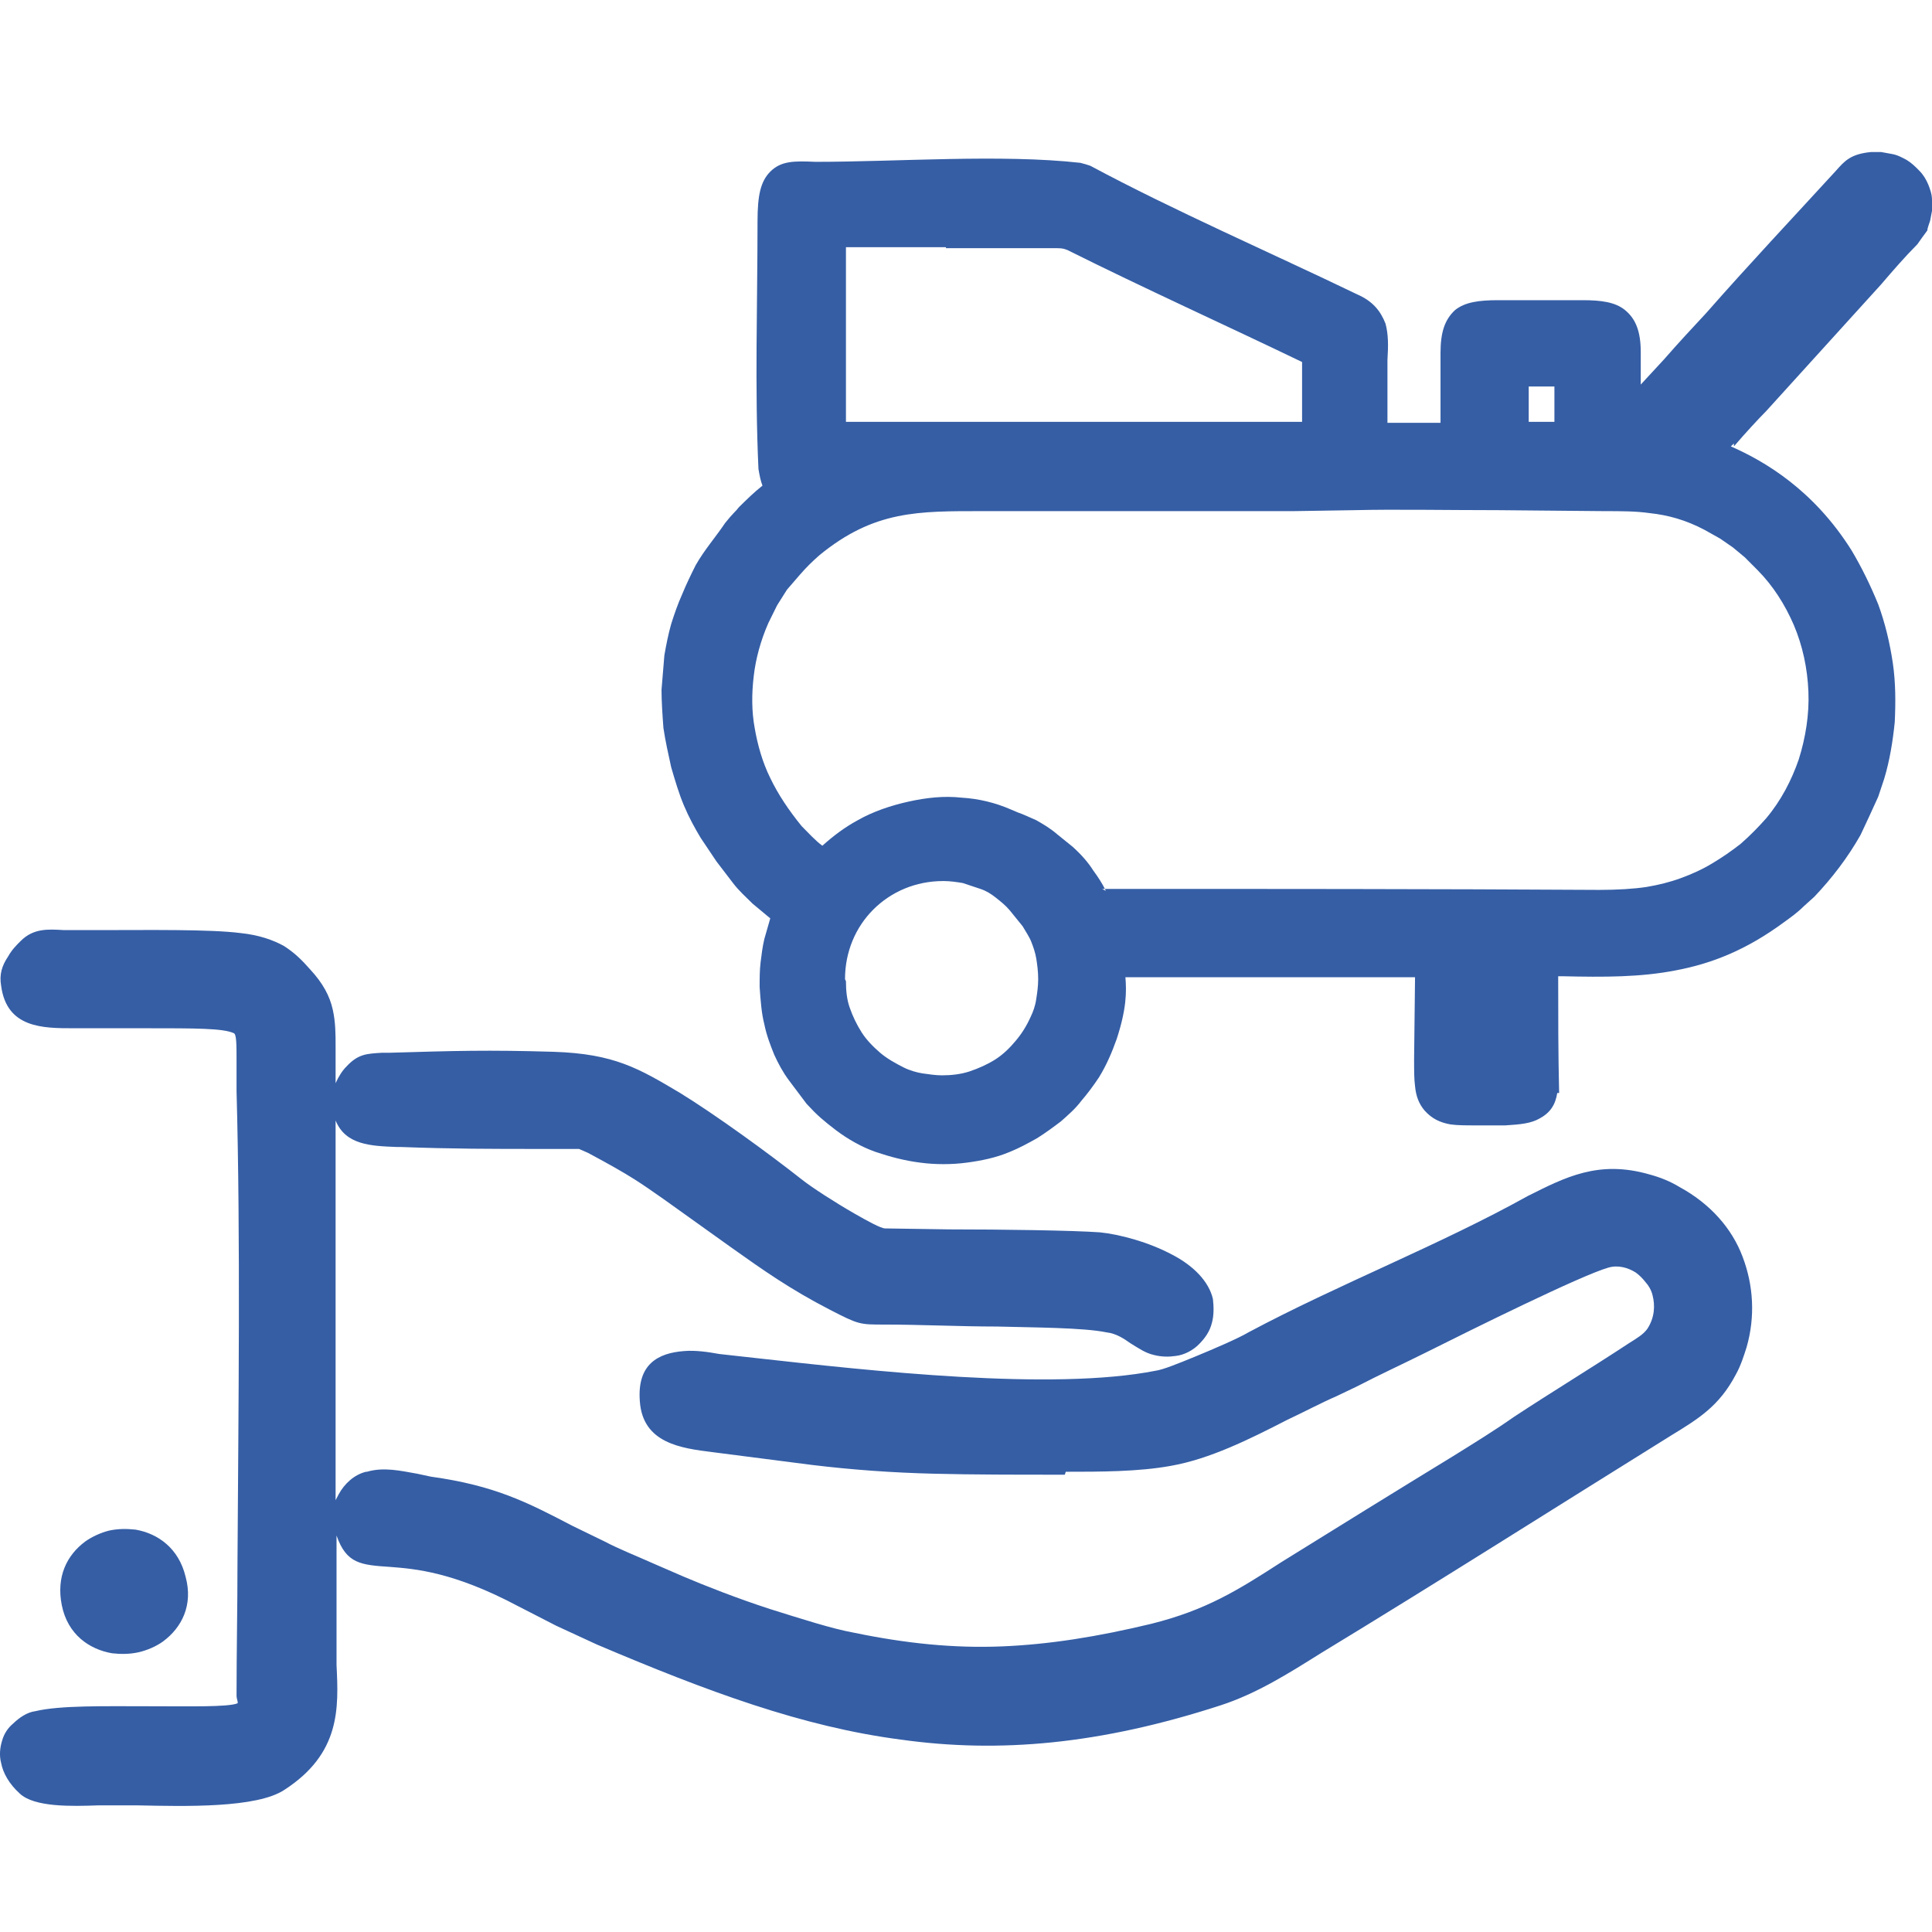 <svg width="64" height="64" viewBox="0 0 64 64" fill="none" xmlns="http://www.w3.org/2000/svg" xmlns:xlink="http://www.w3.org/1999/xlink">
	<desc>
			Created with Pixso.
	</desc>
	<defs>
		<clipPath id="clip171_6148">
			<rect id="leasing 1" width="64" height="64" fill="white" fill-opacity="0"/>
		</clipPath>
	</defs>
	<rect id="leasing 1" width="64" height="64" fill="#FFFFFF" fill-opacity="0"/>
	<g clip-path="url(#clip171_6148)">
		<path id="Vector" d="M35.273 48.851L35.008 48.851C33.641 48.851 32.281 48.851 30.945 48.819C29.578 48.786 28.219 48.689 26.883 48.526L23.602 48.104C22.562 47.974 21.289 47.811 21.195 46.413C21.102 45.178 21.812 44.821 22.656 44.756C23.047 44.723 23.469 44.788 23.828 44.853L25 44.983C28.805 45.406 34.844 46.088 38.289 45.406C38.523 45.373 39.008 45.178 39.562 44.951C40.273 44.658 41.023 44.333 41.352 44.138C44.336 42.545 47.688 41.245 50.609 39.62C51.844 39.002 52.953 38.417 54.641 38.905C55 39.002 55.328 39.133 55.648 39.328C56.656 39.88 57.375 40.693 57.727 41.635C58.086 42.578 58.148 43.618 57.859 44.626C57.766 44.918 57.664 45.243 57.5 45.536C56.953 46.576 56.266 46.998 55.359 47.551C51.492 49.956 47.656 52.394 43.75 54.767C42.711 55.417 41.641 56.099 40.438 56.49C36.438 57.79 33.094 58.082 29.844 57.627C26.594 57.205 23.438 56.035 19.766 54.474L18.43 53.857L17.164 53.207C15.023 52.069 13.75 51.971 12.938 51.907C11.961 51.842 11.477 51.809 11.148 50.866L11.148 55.157C11.219 56.587 11.281 58.082 9.43 59.285C8.516 59.903 6.117 59.837 4.555 59.805L3.25 59.805C2.375 59.837 1.141 59.87 0.656 59.415C0.297 59.09 0.102 58.732 0.039 58.407C-0.031 58.147 0 57.887 0.07 57.66C0.133 57.432 0.266 57.237 0.422 57.107C0.656 56.88 0.914 56.717 1.172 56.685C1.984 56.489 3.484 56.522 4.875 56.522C6.242 56.522 7.547 56.555 7.867 56.425C7.898 56.392 7.836 56.294 7.836 56.164C7.836 54.702 7.867 53.239 7.867 51.776C7.898 46.673 7.969 41.018 7.836 36.142L7.836 35.2C7.836 34.582 7.836 34.257 7.742 34.224C7.383 34.062 6.5 34.062 4.781 34.062L2.438 34.062C1.43 34.062 0.227 34.062 0.039 32.664C-0.031 32.274 0.07 31.982 0.266 31.689C0.391 31.462 0.555 31.299 0.688 31.169C1.109 30.747 1.594 30.779 2.117 30.811L3.352 30.811C4.875 30.811 6.961 30.779 7.969 30.909C8.586 30.974 9.039 31.137 9.398 31.332C9.758 31.559 10.016 31.819 10.273 32.112C10.695 32.567 10.922 32.989 11.023 33.444C11.117 33.867 11.117 34.257 11.117 34.679L11.117 35.882C11.219 35.655 11.344 35.46 11.477 35.33C11.867 34.907 12.156 34.907 12.648 34.874L12.906 34.874C15.086 34.809 16.156 34.777 18.336 34.842C20.352 34.907 21.164 35.395 22.531 36.207C23.695 36.922 25.484 38.222 26.555 39.068C26.883 39.328 27.633 39.815 28.312 40.205C28.766 40.465 29.188 40.693 29.32 40.693L31.438 40.725C33.188 40.725 35.531 40.758 36.438 40.823C37.086 40.888 38.062 41.148 38.844 41.57C39.531 41.928 40.047 42.448 40.18 43.033C40.211 43.293 40.211 43.586 40.148 43.813C40.078 44.106 39.914 44.333 39.719 44.528C39.531 44.723 39.234 44.886 38.945 44.918C38.719 44.951 38.484 44.951 38.227 44.886C37.938 44.821 37.711 44.658 37.445 44.496C37.219 44.333 36.961 44.171 36.664 44.138C35.891 43.976 34.227 43.976 33.023 43.943C31.789 43.943 30.523 43.878 29.289 43.878C28.477 43.878 28.445 43.878 27.5 43.391C26.172 42.708 25.258 42.058 24.25 41.343L21.977 39.718C21.227 39.197 20.938 38.97 19.477 38.19L19.18 38.06L17.883 38.06C16.289 38.06 14.984 38.06 13.266 37.995L13.133 37.995C12.289 37.962 11.445 37.93 11.117 37.117L11.117 49.696L11.219 49.501C11.414 49.144 11.734 48.851 12.125 48.754L12.156 48.754C12.711 48.591 13.266 48.721 13.82 48.819L14.273 48.916C16.383 49.209 17.461 49.761 18.953 50.541L20.023 51.061C20.516 51.321 21.102 51.549 21.68 51.809L22.656 52.232C23.344 52.524 24.414 52.947 25.516 53.304C26.555 53.629 27.562 53.954 28.281 54.084C30.008 54.442 31.594 54.604 33.188 54.539C34.781 54.474 36.375 54.214 38.133 53.792C39.953 53.337 40.992 52.687 42.453 51.744C44.336 50.574 46.227 49.404 48.141 48.234C48.82 47.811 49.508 47.389 50.156 46.933C51.391 46.121 52.727 45.308 53.961 44.496C54.219 44.333 54.445 44.203 54.578 44.008C54.805 43.651 54.836 43.261 54.742 42.903C54.703 42.74 54.609 42.578 54.516 42.48C54.414 42.35 54.32 42.253 54.188 42.155C53.93 41.993 53.602 41.895 53.273 41.993C52.367 42.253 48.758 44.041 47.266 44.788C46.484 45.178 45.703 45.536 44.953 45.926L44.273 46.251C43.75 46.478 43.203 46.771 42.648 47.031C41.383 47.681 40.078 48.331 38.781 48.559C37.711 48.754 36.438 48.754 35.305 48.754L35.273 48.851ZM28.023 32.502C28.023 32.827 28.055 33.119 28.148 33.379C28.25 33.672 28.375 33.932 28.539 34.192C28.703 34.452 28.93 34.679 29.156 34.874C29.383 35.069 29.68 35.232 29.938 35.362C30.133 35.46 30.359 35.525 30.555 35.557C30.781 35.59 31.008 35.622 31.203 35.622C31.5 35.622 31.82 35.59 32.117 35.492C32.406 35.395 32.703 35.264 32.961 35.102C33.219 34.94 33.453 34.712 33.641 34.484C33.836 34.257 34 33.997 34.133 33.704C34.227 33.509 34.297 33.314 34.328 33.087C34.359 32.892 34.391 32.664 34.391 32.437C34.391 32.177 34.359 31.949 34.328 31.754C34.297 31.559 34.227 31.364 34.164 31.202C34.102 31.039 33.969 30.844 33.875 30.681L33.453 30.161C33.32 29.999 33.156 29.869 32.992 29.739C32.828 29.609 32.672 29.511 32.477 29.446C32.281 29.381 32.086 29.316 31.891 29.251C31.695 29.219 31.469 29.186 31.273 29.186L31.242 29.186C30.328 29.186 29.516 29.544 28.93 30.129C28.344 30.714 27.992 31.527 27.992 32.437L28.023 32.502ZM36.508 29.446C42 29.446 47.492 29.446 52.984 29.479C53.57 29.479 54.125 29.446 54.547 29.381C54.938 29.316 55.328 29.219 55.68 29.089C56.039 28.959 56.398 28.796 56.719 28.601C57.047 28.406 57.375 28.179 57.664 27.951C57.961 27.691 58.25 27.399 58.508 27.106C59 26.521 59.352 25.838 59.586 25.156C59.812 24.441 59.938 23.661 59.906 22.913C59.875 22.133 59.711 21.385 59.422 20.703C59.125 20.02 58.734 19.403 58.219 18.883L57.797 18.46L57.406 18.135L56.984 17.843L56.461 17.55C55.844 17.225 55.258 17.062 54.641 16.997C54.188 16.932 53.703 16.932 53.148 16.932L49.633 16.9C47.945 16.9 46.188 16.867 44.859 16.9L42.844 16.932L32.57 16.932C30.43 16.932 28.961 16.9 27.141 18.395C26.883 18.623 26.719 18.785 26.492 19.045L26.07 19.533L25.742 20.053L25.453 20.638C25.195 21.223 25.031 21.84 24.969 22.393C24.898 22.978 24.898 23.563 25 24.116C25.094 24.668 25.258 25.253 25.516 25.773C25.781 26.326 26.133 26.846 26.555 27.366C26.75 27.561 27.016 27.854 27.242 28.016C27.602 27.691 27.992 27.399 28.414 27.171C28.93 26.878 29.516 26.683 30.102 26.553C30.688 26.424 31.273 26.358 31.859 26.424C32.406 26.456 32.961 26.586 33.484 26.814L33.711 26.911C33.906 26.976 34.102 27.074 34.328 27.171C34.555 27.301 34.781 27.431 35.008 27.626L35.531 28.049C35.82 28.309 36.047 28.569 36.211 28.829C36.375 29.056 36.508 29.251 36.633 29.511L36.508 29.446ZM51.492 12.804L50.641 12.804L50.641 13.975L51.492 13.975L51.492 12.804ZM31.336 8.189L28.023 8.189L28.023 13.975L43.133 13.975L43.133 11.992C40.57 10.757 37.906 9.554 35.367 8.286C35.273 8.254 35.234 8.221 35.008 8.221L31.336 8.221L31.336 8.189ZM57.438 14.69L57.336 14.787C58.445 15.275 60.07 16.217 61.336 18.233C61.664 18.785 61.953 19.37 62.219 20.02C62.445 20.638 62.602 21.288 62.703 21.971C62.797 22.62 62.797 23.271 62.766 23.921C62.703 24.538 62.602 25.188 62.414 25.806L62.219 26.391L61.922 27.041L61.633 27.659C61.211 28.406 60.688 29.089 60.102 29.706L59.742 30.031C59.547 30.226 59.32 30.389 59.094 30.552C57.859 31.462 56.719 31.917 55.516 32.144C54.352 32.372 53.148 32.372 51.75 32.339L51.617 32.339C51.617 33.639 51.617 34.907 51.648 36.207L51.586 36.207C51.523 36.597 51.359 36.857 51 37.052C50.711 37.215 50.383 37.247 49.867 37.28L48.922 37.28C48.562 37.28 48.273 37.28 48.047 37.247C47.688 37.182 47.43 37.052 47.195 36.792C47 36.565 46.906 36.305 46.875 35.98C46.844 35.752 46.844 35.46 46.844 35.069L46.875 32.372L37.281 32.372C37.32 32.859 37.32 33.412 36.992 34.419C36.828 34.874 36.664 35.264 36.406 35.687C36.211 35.98 36.016 36.24 35.82 36.467C35.625 36.727 35.398 36.922 35.141 37.15C34.883 37.345 34.617 37.54 34.359 37.702C34.07 37.865 33.773 38.027 33.453 38.157C32.992 38.352 32.508 38.45 32.016 38.515C31.531 38.58 30.977 38.58 30.492 38.515C29.969 38.45 29.484 38.32 29 38.157C28.539 37.995 28.086 37.735 27.695 37.442C27.273 37.117 27.078 36.955 26.719 36.565L26.133 35.785C25.938 35.525 25.781 35.232 25.648 34.94C25.516 34.614 25.391 34.289 25.32 33.932C25.227 33.574 25.195 33.152 25.164 32.697C25.164 32.404 25.164 32.144 25.195 31.884C25.227 31.624 25.258 31.364 25.32 31.104L25.516 30.422L24.93 29.934C24.703 29.706 24.477 29.511 24.281 29.251L23.734 28.536L23.211 27.756C23.016 27.431 22.82 27.074 22.656 26.683C22.492 26.294 22.367 25.871 22.234 25.416C22.141 24.993 22.039 24.538 21.977 24.116C21.945 23.693 21.914 23.238 21.914 22.848C21.945 22.458 21.977 22.068 22.008 21.71C22.07 21.353 22.141 20.995 22.234 20.67C22.336 20.345 22.461 19.988 22.594 19.695C22.727 19.37 22.883 19.045 23.047 18.72C23.344 18.2 23.695 17.81 24.023 17.322C24.281 16.997 24.383 16.932 24.477 16.802C24.742 16.542 24.969 16.315 25.258 16.087C25.195 15.925 25.164 15.762 25.125 15.535C25 12.869 25.094 10.042 25.094 7.344C25.094 6.466 25.195 6.011 25.516 5.686C25.875 5.329 26.297 5.329 27.016 5.361C29.742 5.361 33.156 5.101 35.789 5.394C35.922 5.426 36.016 5.459 36.117 5.491C38.906 6.986 42.125 8.384 44.953 9.749C45.477 9.977 45.734 10.302 45.898 10.724C45.992 11.082 45.992 11.439 45.961 11.927L45.961 14.007L47.719 14.007L47.719 11.699C47.719 11.017 47.852 10.594 48.203 10.269C48.531 10.009 48.984 9.944 49.633 9.944L52.43 9.944C53.047 9.944 53.508 10.009 53.828 10.269C54.188 10.562 54.352 10.984 54.352 11.667L54.352 12.739L55.133 11.894C55.586 11.374 56.039 10.887 56.523 10.367C57.922 8.774 59.391 7.214 60.82 5.654C61.109 5.329 61.305 5.101 61.984 5.036L62.312 5.036L62.672 5.101C62.867 5.134 63.031 5.231 63.156 5.296C63.32 5.394 63.453 5.524 63.578 5.654C63.711 5.784 63.805 5.946 63.875 6.109C63.938 6.271 64 6.434 64 6.629L64 6.986L63.938 7.311C63.906 7.409 63.844 7.571 63.844 7.636C63.742 7.766 63.609 7.961 63.516 8.091C63.094 8.514 62.703 8.969 62.312 9.424L58.508 13.617C58.25 13.877 57.828 14.332 57.438 14.787L57.438 14.69ZM3.711 54.767C2.961 54.637 2.242 54.149 2.047 53.174C1.859 52.232 2.211 51.517 2.828 51.061C3.055 50.899 3.352 50.769 3.609 50.704C3.906 50.639 4.195 50.639 4.492 50.671C5.234 50.801 5.922 51.289 6.148 52.232C6.406 53.174 6.016 53.922 5.398 54.377C5.172 54.539 4.875 54.669 4.586 54.734C4.297 54.799 4 54.799 3.711 54.767Z" fill="#355EA5" fill-opacity="1" fill-rule="evenodd"/>
	</g>
</svg>
